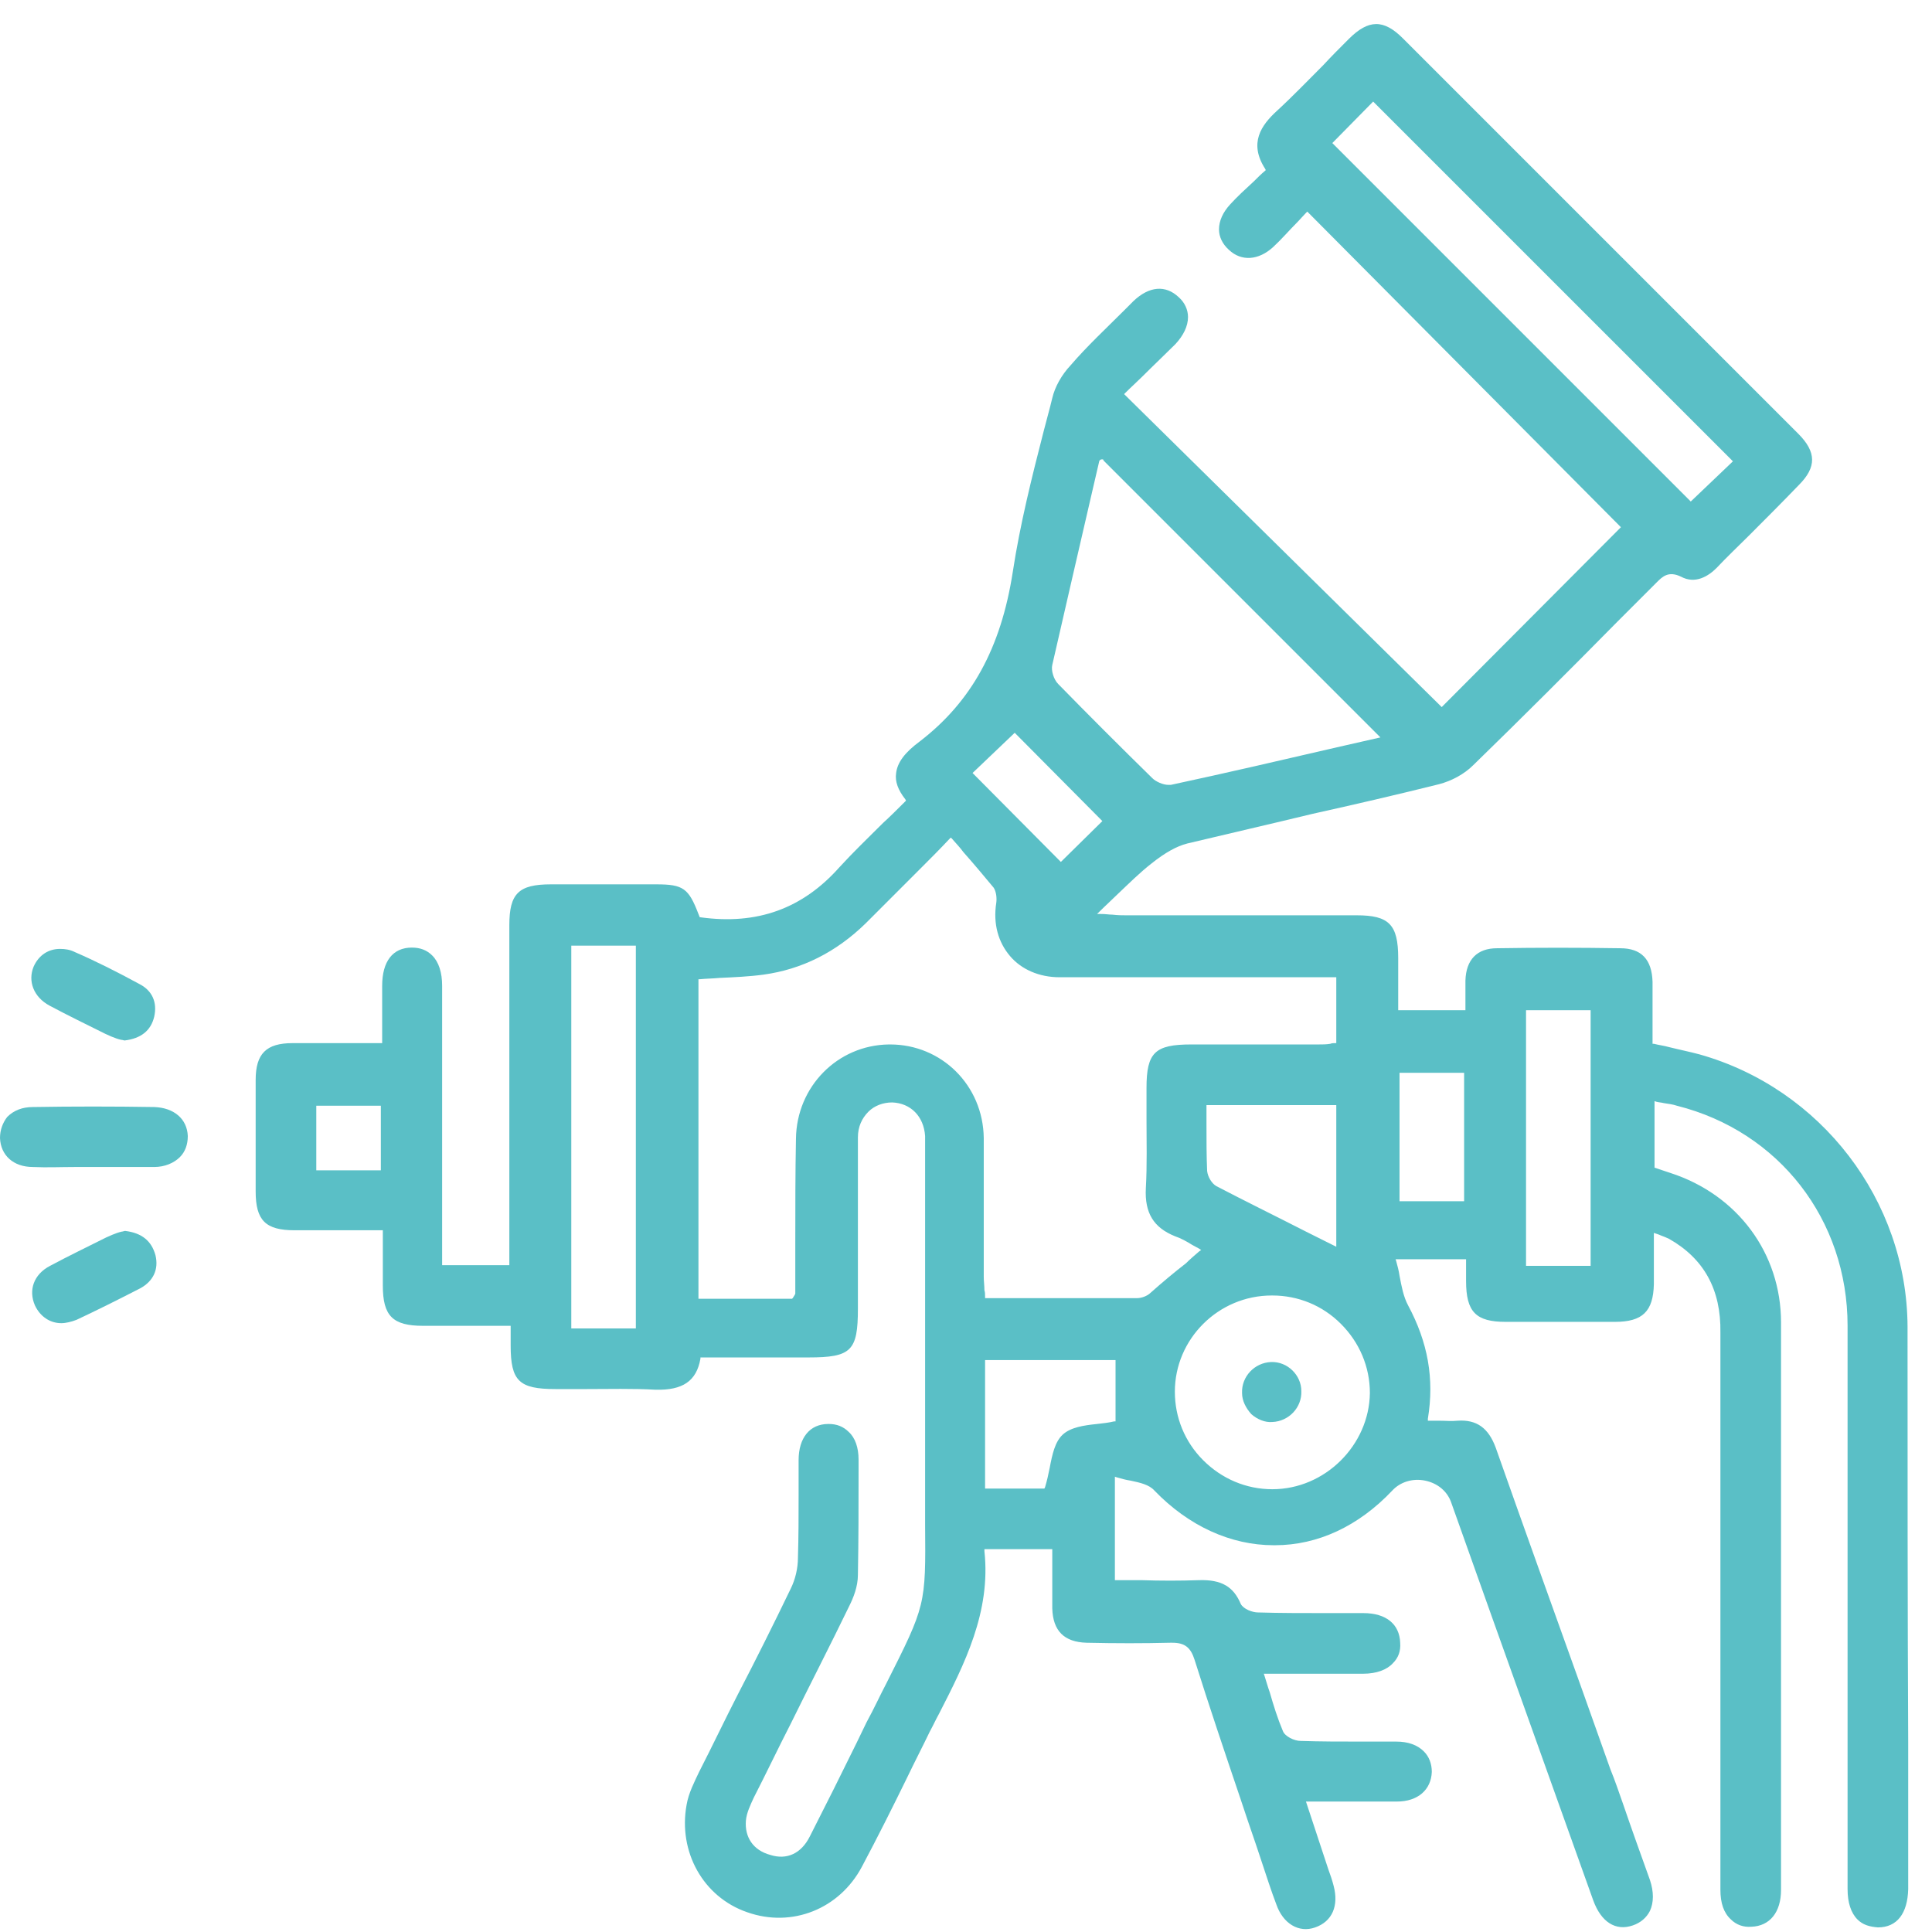 <svg width="79" height="79" viewBox="0 0 79 79" fill="none" xmlns="http://www.w3.org/2000/svg">
<path d="M78 54.24C77.973 49.093 74.471 44.513 69.486 43.112C69.082 43.004 68.678 42.924 68.247 42.816C68.058 42.762 67.843 42.735 67.627 42.681H67.573V42.627C67.573 42.358 67.573 42.115 67.573 41.846C67.573 41.253 67.573 40.714 67.573 40.148C67.546 39.232 67.115 38.774 66.253 38.774C64.556 38.747 62.858 38.747 61.215 38.774C60.406 38.774 59.948 39.232 59.922 40.095C59.922 40.364 59.922 40.633 59.922 40.903C59.922 41.011 59.922 41.145 59.922 41.253V41.307H57.173V40.58C57.173 40.095 57.173 39.637 57.173 39.178C57.173 37.804 56.796 37.427 55.476 37.427C52.324 37.427 49.171 37.427 46.046 37.427C45.884 37.427 45.722 37.427 45.48 37.4C45.345 37.4 45.211 37.373 45.022 37.373H44.86L44.968 37.266C45.211 37.023 45.453 36.807 45.669 36.592C46.181 36.107 46.612 35.676 47.097 35.299C47.636 34.868 48.12 34.598 48.551 34.49C50.249 34.086 52 33.682 53.671 33.278C55.368 32.901 57.119 32.497 58.844 32.066C59.356 31.931 59.868 31.661 60.245 31.284C62.239 29.344 64.232 27.351 66.145 25.411C66.657 24.899 67.169 24.387 67.681 23.875L67.735 23.821C67.977 23.578 68.22 23.336 68.732 23.578C69.325 23.902 69.863 23.552 70.187 23.228C70.618 22.77 71.076 22.339 71.507 21.908C72.18 21.235 72.881 20.534 73.555 19.833C74.282 19.106 74.282 18.486 73.528 17.732C68.085 12.289 62.643 6.847 57.362 1.566C56.581 0.785 55.961 0.785 55.153 1.593C54.802 1.943 54.425 2.32 54.102 2.671C53.482 3.29 52.862 3.937 52.216 4.53C51.569 5.123 51.057 5.85 51.731 6.901L51.758 6.955L51.731 6.982C51.569 7.116 51.407 7.278 51.273 7.413C50.922 7.736 50.599 8.032 50.303 8.356C50.006 8.679 49.845 9.029 49.845 9.38C49.845 9.676 49.98 9.972 50.249 10.215C50.761 10.7 51.461 10.646 52.054 10.107C52.404 9.784 52.701 9.433 53.024 9.11C53.159 8.975 53.267 8.841 53.401 8.706L53.455 8.652L53.509 8.706L66.28 21.558L66.226 21.612L58.952 28.913L58.898 28.859L45.965 16.115L46.019 16.061C46.261 15.819 46.504 15.603 46.719 15.388C47.177 14.93 47.635 14.499 48.066 14.068C48.39 13.717 48.578 13.34 48.578 12.963C48.578 12.667 48.444 12.37 48.201 12.155C47.662 11.643 46.989 11.697 46.342 12.316L45.965 12.694C45.237 13.421 44.456 14.149 43.783 14.93C43.405 15.334 43.136 15.819 43.028 16.277C42.92 16.735 42.786 17.193 42.678 17.624C42.193 19.51 41.708 21.45 41.412 23.39C40.927 26.515 39.714 28.698 37.613 30.314C36.993 30.772 36.697 31.176 36.643 31.608C36.589 31.958 36.724 32.308 37.02 32.685L37.047 32.739L36.993 32.793C36.697 33.089 36.4 33.386 36.104 33.655C35.484 34.275 34.891 34.841 34.326 35.46C32.817 37.158 30.958 37.831 28.641 37.508H28.614L28.56 37.373C28.156 36.323 27.94 36.161 26.835 36.161C25.407 36.161 23.953 36.161 22.525 36.161C21.204 36.161 20.827 36.538 20.827 37.831C20.827 40.903 20.827 44.001 20.827 47.073V51.734H18.079V47.935C18.079 45.402 18.079 42.843 18.079 40.31C18.079 39.771 17.944 39.34 17.675 39.071C17.459 38.855 17.19 38.747 16.84 38.747C16.058 38.747 15.627 39.313 15.627 40.31C15.627 40.822 15.627 41.334 15.627 41.873V42.654H15.573C15.169 42.654 14.792 42.654 14.415 42.654C13.579 42.654 12.771 42.654 11.963 42.654C10.885 42.654 10.454 43.085 10.454 44.163C10.454 45.806 10.454 47.369 10.454 48.716C10.454 49.902 10.858 50.306 12.044 50.306C12.852 50.306 13.633 50.306 14.469 50.306H15.654V51.114C15.654 51.626 15.654 52.084 15.654 52.569C15.654 53.809 16.058 54.213 17.298 54.213C18.106 54.213 18.887 54.213 19.723 54.213H20.881V54.59C20.881 54.752 20.881 54.886 20.881 55.021C20.881 56.476 21.231 56.799 22.713 56.799C23.117 56.799 23.548 56.799 23.98 56.799C24.896 56.799 25.866 56.772 26.808 56.826C27.913 56.853 28.479 56.476 28.641 55.56V55.506H33.059C34.811 55.506 35.08 55.237 35.08 53.512C35.08 52.839 35.08 52.192 35.08 51.518C35.08 49.875 35.08 48.178 35.08 46.507C35.08 46.076 35.242 45.726 35.511 45.456C35.754 45.214 36.104 45.079 36.481 45.079C37.235 45.106 37.774 45.645 37.828 46.453C37.828 46.615 37.828 46.776 37.828 46.911C37.828 46.965 37.828 47.046 37.828 47.1C37.828 48.447 37.828 49.767 37.828 51.114C37.828 54.132 37.828 57.23 37.828 60.275C37.828 61.083 37.828 61.757 37.828 62.323C37.855 65.637 37.855 65.637 36.239 68.843C35.996 69.301 35.754 69.84 35.43 70.432L35.026 71.268C34.406 72.534 33.76 73.827 33.113 75.094C32.763 75.794 32.17 76.064 31.497 75.848C30.796 75.659 30.446 75.121 30.5 74.447C30.527 74.124 30.688 73.8 30.823 73.504C31.335 72.507 31.82 71.483 32.332 70.486C33.113 68.897 33.948 67.28 34.73 65.663C34.891 65.34 35.08 64.882 35.08 64.397C35.107 62.996 35.107 61.568 35.107 60.167V59.682C35.107 59.197 34.972 58.793 34.703 58.55C34.487 58.335 34.218 58.227 33.895 58.227C33.895 58.227 33.895 58.227 33.868 58.227C33.113 58.227 32.655 58.793 32.655 59.709C32.655 60.194 32.655 60.679 32.655 61.164C32.655 61.999 32.655 62.834 32.628 63.697C32.628 64.128 32.52 64.586 32.332 64.963C31.631 66.418 30.904 67.873 30.176 69.274C29.637 70.325 29.126 71.402 28.587 72.453C28.398 72.857 28.156 73.315 28.075 73.8C27.725 75.713 28.748 77.572 30.554 78.192C32.386 78.839 34.326 78.057 35.242 76.333C35.888 75.121 36.508 73.881 37.101 72.669C37.397 72.049 37.72 71.429 38.017 70.81C38.151 70.567 38.259 70.325 38.394 70.082C39.445 68.034 40.523 65.906 40.253 63.427V63.346H43.028V63.4C43.028 63.67 43.028 63.912 43.028 64.155C43.028 64.721 43.028 65.232 43.028 65.771C43.055 66.687 43.513 67.145 44.429 67.172C45.642 67.199 46.746 67.199 47.851 67.172C47.878 67.172 47.905 67.172 47.932 67.172C48.444 67.172 48.686 67.361 48.848 67.873C49.441 69.759 50.087 71.672 50.707 73.504C50.922 74.15 51.138 74.797 51.354 75.417C51.434 75.659 51.515 75.902 51.596 76.144C51.785 76.71 51.973 77.303 52.189 77.869C52.458 78.65 53.105 79.054 53.779 78.812C54.479 78.569 54.748 77.923 54.533 77.114C54.479 76.899 54.398 76.656 54.317 76.441L53.401 73.666H53.482C53.886 73.666 54.263 73.666 54.668 73.666C55.53 73.666 56.311 73.666 57.119 73.666C57.982 73.666 58.52 73.181 58.547 72.453C58.547 72.13 58.44 71.833 58.224 71.618C57.955 71.349 57.577 71.214 57.092 71.214C56.581 71.214 56.096 71.214 55.584 71.214C54.802 71.214 53.994 71.214 53.186 71.187C52.916 71.187 52.539 70.998 52.458 70.783C52.243 70.271 52.081 69.759 51.919 69.193C51.839 68.978 51.785 68.762 51.704 68.519L51.677 68.439H53.051C53.967 68.439 54.856 68.439 55.745 68.439C56.284 68.439 56.715 68.277 56.958 68.007C57.173 67.792 57.281 67.523 57.254 67.172C57.227 66.418 56.688 65.96 55.745 65.96C55.206 65.96 54.668 65.96 54.129 65.96C53.24 65.96 52.324 65.96 51.434 65.933C51.219 65.933 50.842 65.798 50.734 65.583C50.438 64.882 49.953 64.586 49.036 64.613C48.255 64.64 47.447 64.64 46.666 64.613C46.315 64.613 45.992 64.613 45.642 64.613H45.588V60.383L45.669 60.41C45.857 60.464 46.046 60.517 46.234 60.544C46.612 60.625 46.989 60.706 47.204 60.949C48.605 62.403 50.33 63.185 52.081 63.185C52.108 63.185 52.108 63.185 52.135 63.185C53.886 63.185 55.557 62.403 56.931 60.949C57.254 60.598 57.766 60.437 58.278 60.544C58.79 60.652 59.167 60.975 59.329 61.407L61.026 66.175C62.4 70.028 63.774 73.854 65.148 77.707C65.472 78.596 66.064 78.973 66.765 78.731C67.088 78.623 67.331 78.407 67.466 78.138C67.627 77.788 67.627 77.357 67.466 76.872C67.088 75.821 66.711 74.77 66.361 73.746C66.199 73.288 66.037 72.803 65.849 72.345L64.69 69.085C63.532 65.852 62.319 62.484 61.161 59.197C60.864 58.389 60.38 58.039 59.598 58.093C59.356 58.12 59.113 58.093 58.844 58.093C58.736 58.093 58.601 58.093 58.467 58.093H58.386V58.012C58.655 56.368 58.386 54.886 57.577 53.377C57.389 53.027 57.308 52.596 57.227 52.165C57.2 51.976 57.146 51.761 57.092 51.572L57.066 51.492H59.948V51.842C59.948 52.03 59.948 52.219 59.948 52.381C59.948 53.647 60.352 54.051 61.565 54.051C63.235 54.051 64.69 54.051 66.037 54.051C67.169 54.051 67.6 53.62 67.627 52.515C67.627 52.084 67.627 51.626 67.627 51.168V50.414L67.708 50.441C67.789 50.468 67.87 50.495 67.924 50.522C68.058 50.575 68.139 50.602 68.247 50.656C69.675 51.465 70.375 52.731 70.348 54.482C70.348 61.514 70.348 68.681 70.348 75.606V77.276C70.348 77.815 70.483 78.219 70.779 78.488C70.995 78.704 71.291 78.812 71.615 78.785C72.369 78.758 72.827 78.192 72.827 77.276V72.723C72.827 66.606 72.827 60.302 72.827 54.078C72.827 51.249 71.049 48.851 68.301 47.962L67.654 47.746V45.025L67.735 45.052C67.843 45.079 67.924 45.079 68.031 45.106C68.22 45.133 68.409 45.16 68.57 45.214C72.746 46.264 75.548 49.875 75.548 54.213C75.548 59.224 75.548 64.316 75.548 69.247C75.548 71.914 75.548 74.582 75.548 77.249C75.548 77.788 75.683 78.219 75.953 78.488C76.168 78.704 76.438 78.785 76.788 78.812C77.569 78.812 78 78.246 78.027 77.249C78.027 75.255 78.027 73.261 78.027 71.268C78 65.798 78 59.978 78 54.24ZM54.479 5.85L56.149 4.153L70.86 18.863L69.136 20.507L54.479 5.85ZM15.573 47.854H12.933V45.214H15.573V47.854ZM26 54.321H23.36V38.667H26V54.321ZM43.028 27.189C43.567 24.818 44.133 22.393 44.672 20.049L44.941 18.89C44.941 18.837 44.995 18.783 45.049 18.783H45.103L45.13 18.837L56.446 30.153L54.668 30.557C52.458 31.069 50.141 31.608 47.878 32.093C47.851 32.093 47.797 32.093 47.77 32.093C47.555 32.093 47.258 31.958 47.123 31.823C45.803 30.53 44.51 29.237 43.271 27.97C43.082 27.782 42.974 27.404 43.028 27.189ZM41.492 29.964L45.076 33.574L43.379 35.245L39.768 31.608L41.492 29.964ZM45.615 58.12H45.561C45.345 58.173 45.103 58.2 44.86 58.227C44.322 58.281 43.783 58.362 43.459 58.658C43.136 58.955 43.028 59.467 42.92 60.032C42.867 60.302 42.813 60.544 42.732 60.814L42.705 60.868H40.28V55.614H45.615V58.12ZM47.043 52.866C46.908 53 46.666 53.081 46.504 53.081C45.318 53.081 44.16 53.081 42.947 53.081C42.516 53.081 42.085 53.081 41.654 53.081H40.28V53.027C40.28 52.919 40.28 52.839 40.253 52.758C40.253 52.569 40.226 52.381 40.226 52.219C40.226 51.572 40.226 50.899 40.226 50.252C40.226 49.04 40.226 47.773 40.226 46.534C40.199 44.379 38.502 42.708 36.4 42.708C36.373 42.708 36.373 42.708 36.346 42.708C34.245 42.735 32.574 44.432 32.547 46.561C32.52 47.962 32.52 49.417 32.52 50.791C32.52 51.492 32.52 52.192 32.52 52.892C32.52 52.919 32.493 52.946 32.467 53C32.44 53.027 32.44 53.054 32.413 53.081L32.386 53.108H28.56V40.041H28.614C28.883 40.014 29.152 40.014 29.422 39.987C30.015 39.96 30.634 39.933 31.227 39.852C32.79 39.636 34.191 38.936 35.403 37.751C36.131 37.023 36.885 36.269 37.666 35.487C38.044 35.11 38.421 34.733 38.825 34.302L38.879 34.248L38.933 34.302C39.094 34.49 39.256 34.652 39.391 34.841C39.822 35.326 40.226 35.811 40.63 36.296C40.738 36.457 40.765 36.727 40.738 36.915C40.603 37.778 40.819 38.532 41.304 39.098C41.762 39.637 42.489 39.96 43.325 39.96C45.749 39.96 48.228 39.96 50.599 39.96C51.623 39.96 52.647 39.96 53.644 39.96H54.641V42.654H54.587C54.533 42.654 54.452 42.654 54.398 42.681C54.236 42.708 54.075 42.708 53.913 42.708C52.782 42.708 51.65 42.708 50.518 42.708H48.713C47.231 42.708 46.881 43.031 46.881 44.486C46.881 44.89 46.881 45.322 46.881 45.753C46.881 46.669 46.908 47.639 46.854 48.582C46.8 49.605 47.177 50.198 48.04 50.548C48.282 50.629 48.525 50.764 48.74 50.899C48.848 50.953 48.929 51.007 49.036 51.06L49.117 51.114L49.036 51.168C48.848 51.33 48.659 51.492 48.498 51.653C48.013 52.03 47.528 52.434 47.043 52.866ZM54.641 45.187V50.98L54.533 50.926C54.156 50.737 53.779 50.548 53.401 50.36C52.135 49.713 50.922 49.12 49.737 48.501C49.548 48.393 49.387 48.124 49.36 47.881C49.333 47.261 49.333 46.615 49.333 45.968C49.333 45.726 49.333 45.483 49.333 45.241V45.187H54.641ZM52.027 60.895C50.949 60.895 49.953 60.464 49.198 59.709C48.444 58.955 48.04 57.958 48.04 56.907C48.04 54.752 49.818 52.973 52 52.973C52 52.973 52 52.973 52.027 52.973C53.078 52.973 54.075 53.377 54.829 54.132C55.584 54.886 56.015 55.883 56.015 56.961C55.988 59.089 54.183 60.895 52.027 60.895ZM59.868 49.12H57.227V43.867H59.868V49.12ZM65.041 51.761H62.4V41.307H65.041V51.761Z" fill="#5ABFC6"/>
<path d="M6.305 45.267C4.634 45.24 2.964 45.24 1.347 45.267C0.916 45.267 0.566 45.402 0.296 45.671C0.108 45.914 0 46.21 0 46.534C0.027 47.234 0.539 47.719 1.347 47.719C1.913 47.746 2.479 47.719 3.045 47.719C3.287 47.719 3.53 47.719 3.799 47.719C4.041 47.719 4.311 47.719 4.553 47.719C5.119 47.719 5.712 47.719 6.305 47.719C6.736 47.719 7.113 47.557 7.355 47.315C7.571 47.099 7.679 46.803 7.679 46.453C7.652 45.752 7.113 45.294 6.305 45.267Z" fill="#5ABFC6"/>
<path d="M2.021 41.118C2.775 41.522 3.556 41.899 4.311 42.276L4.553 42.384C4.688 42.438 4.823 42.492 4.957 42.519C5.011 42.519 5.065 42.546 5.092 42.546C5.766 42.465 6.17 42.142 6.305 41.576C6.439 40.983 6.224 40.498 5.685 40.229C4.742 39.717 3.88 39.286 3.071 38.935C2.856 38.828 2.667 38.801 2.452 38.801C1.994 38.801 1.59 39.043 1.374 39.528C1.131 40.121 1.374 40.768 2.021 41.118Z" fill="#5ABFC6"/>
<path d="M5.119 50.333C5.065 50.333 5.038 50.36 4.984 50.36C4.85 50.387 4.715 50.441 4.58 50.495L4.338 50.602C3.583 50.98 2.802 51.357 2.047 51.761C1.374 52.111 1.158 52.758 1.428 53.378C1.643 53.836 2.047 54.105 2.506 54.105C2.694 54.105 2.91 54.051 3.125 53.97C3.933 53.593 4.796 53.162 5.739 52.677C6.278 52.381 6.493 51.896 6.358 51.33C6.197 50.737 5.793 50.414 5.119 50.333Z" fill="#5ABFC6"/>
<path d="M51.973 55.694C51.3 55.721 50.761 56.287 50.788 56.961C50.788 57.284 50.949 57.58 51.165 57.823C51.407 58.038 51.731 58.173 52.027 58.146C52.7 58.119 53.239 57.553 53.212 56.88C53.212 56.233 52.647 55.667 51.973 55.694Z" fill="#5ABFC6"/>
</svg>
